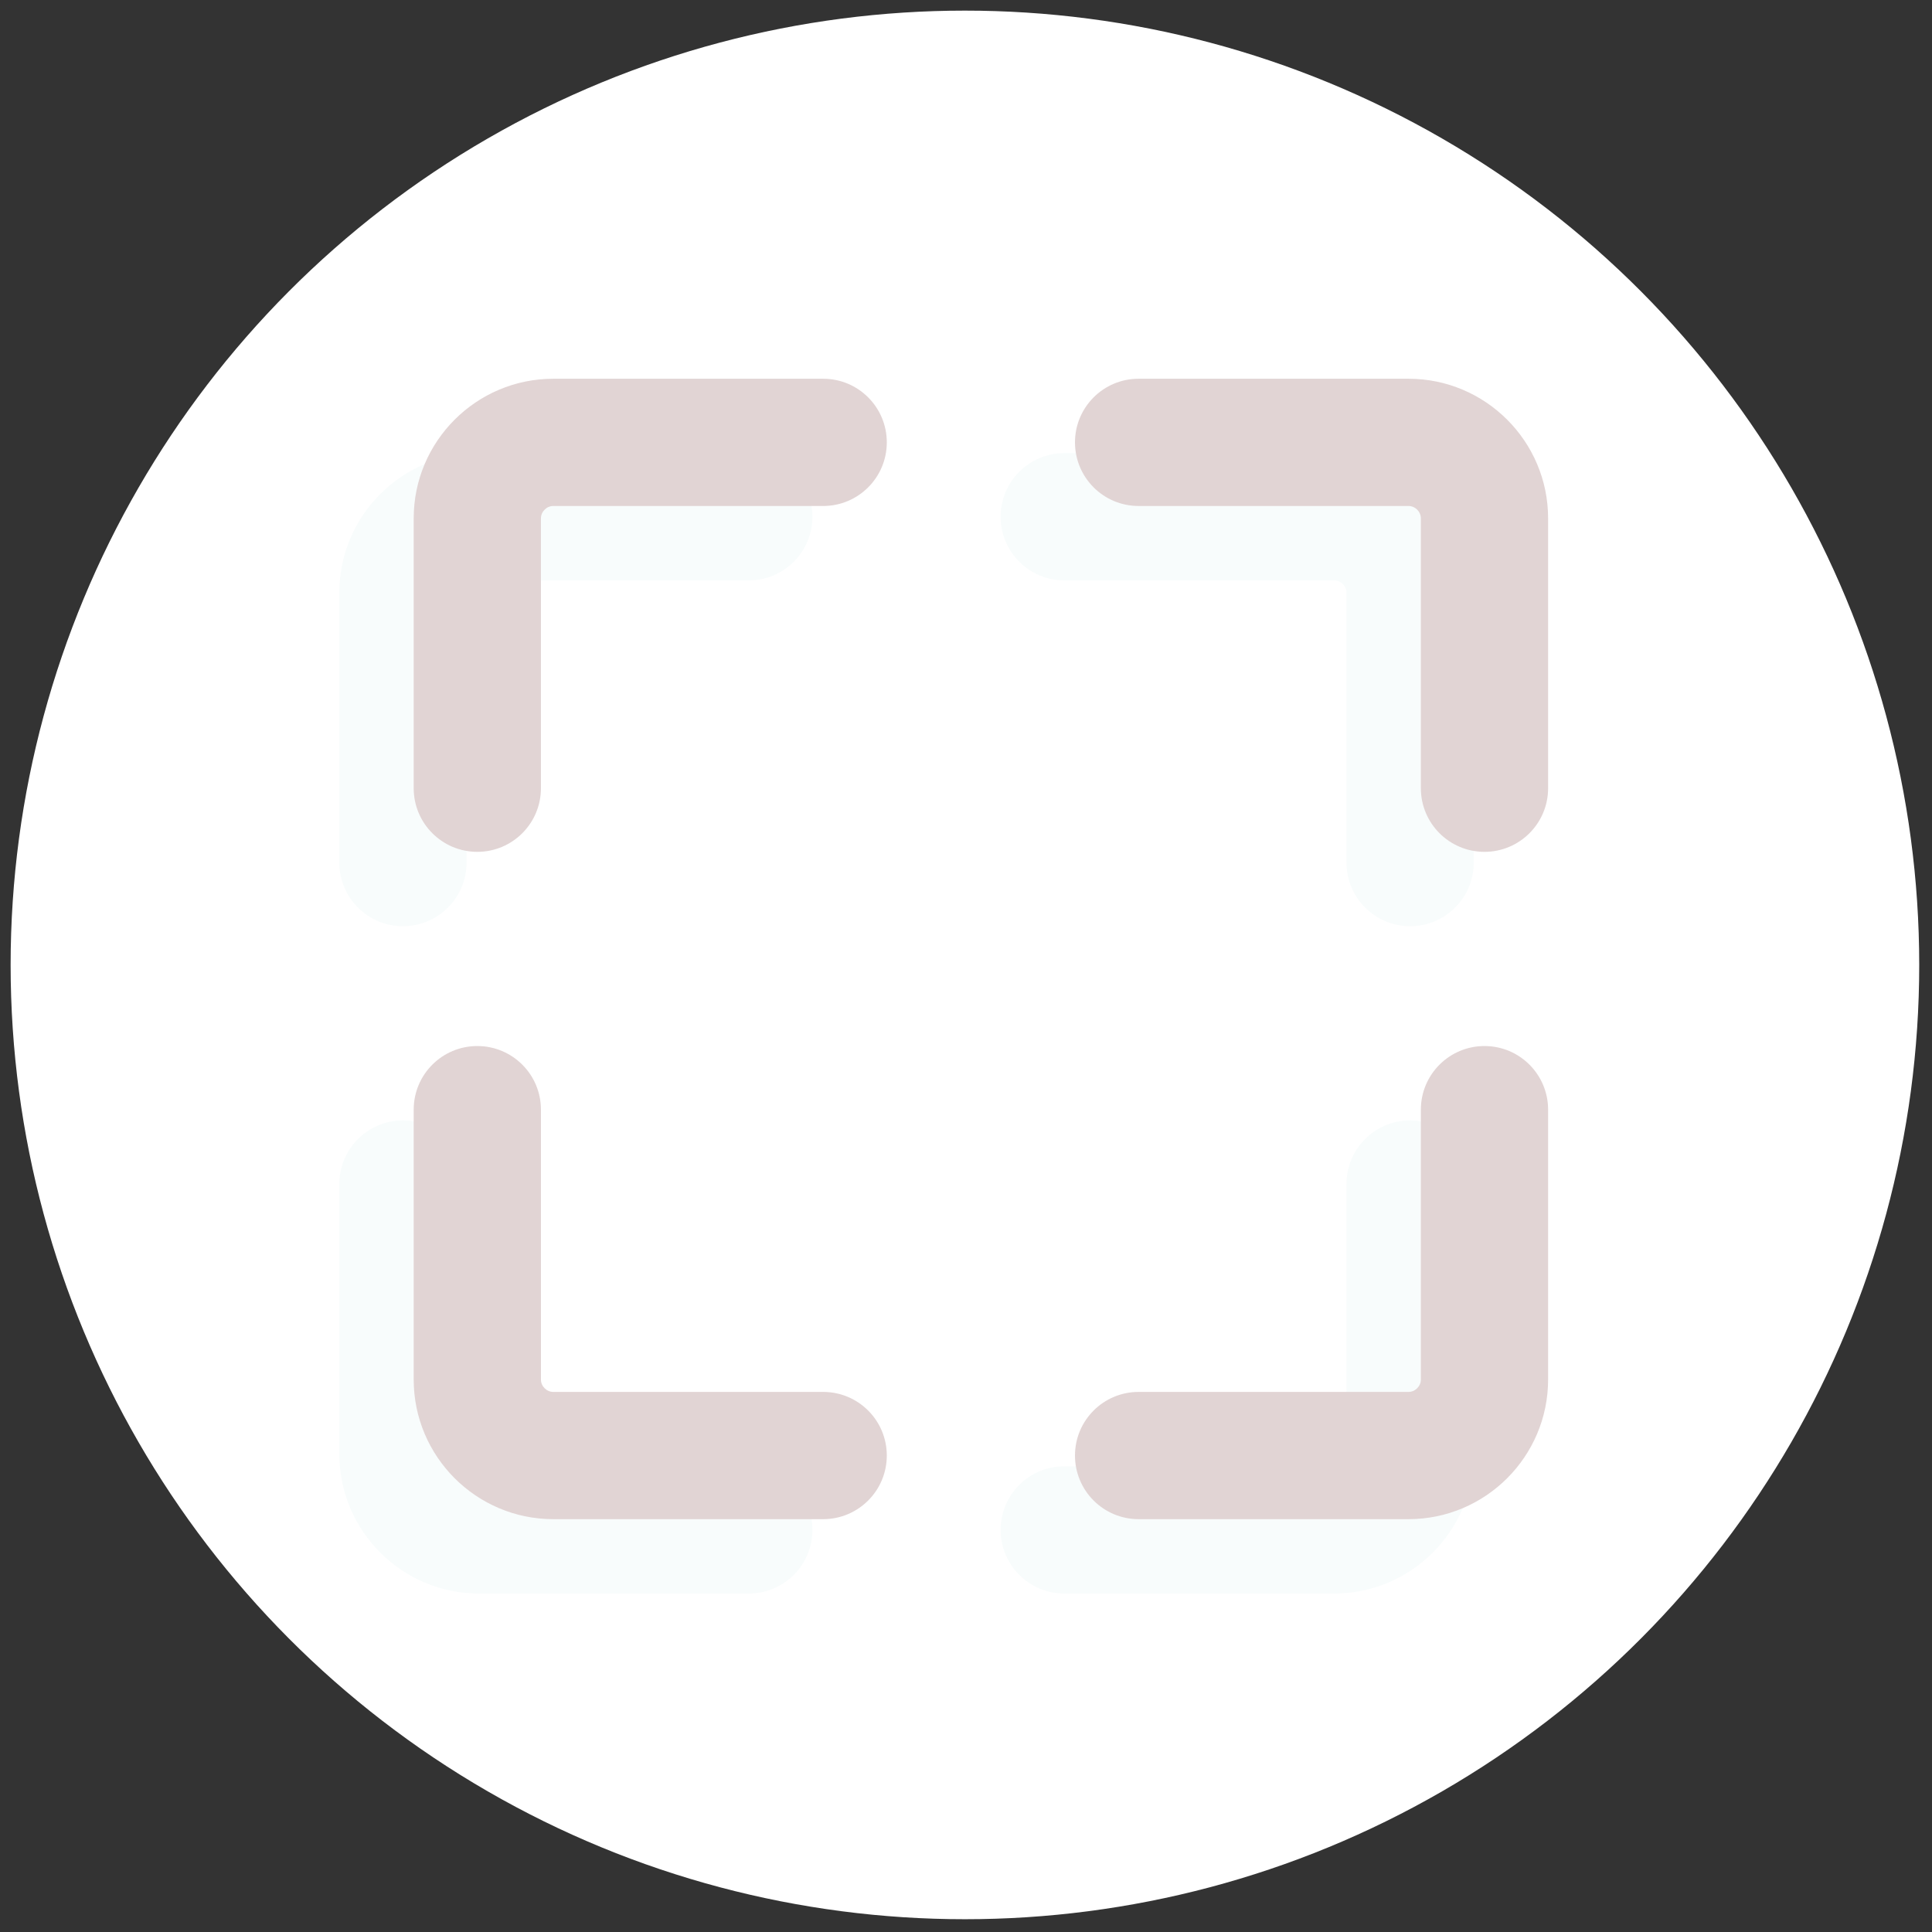 <svg xmlns="http://www.w3.org/2000/svg" xmlns:xlink="http://www.w3.org/1999/xlink" version="1.1" width="256" height="256" viewBox="0 0 256 256" xml:space="preserve">

<rect x="0" y="0" width="256" height="256" fill="#333333" stroke="none"/>

<defs>
</defs>
<g style="stroke: none; stroke-width: 0; stroke-dasharray: none; stroke-linecap: butt; stroke-linejoin: miter; stroke-miterlimit: 10; fill: none; fill-rule: nonzero; opacity: 1;" transform="translate(1.407 1.407) scale(2.81 2.81)" >
	<circle cx="45" cy="45" r="45" style="stroke: none; stroke-width: 1; stroke-dasharray: none; stroke-linecap: butt; stroke-linejoin: miter; stroke-miterlimit: 10; fill: rgb(255,255,255); fill-rule: nonzero; opacity: 1;" transform="  matrix(1 0 0 1 0 0) "/>
	<path d="M 18.5 43.175 c -1.657 0 -3 -1.343 -3 -3 V 27.449 c 0 -3.63 2.953 -6.583 6.583 -6.583 h 12.726 c 1.657 0 3 1.343 3 3 s -1.343 3 -3 3 H 22.083 c -0.316 0 -0.583 0.267 -0.583 0.583 v 12.726 C 21.5 41.832 20.157 43.175 18.5 43.175 z" style="stroke: none; stroke-width: 1; stroke-dasharray: none; stroke-linecap: butt; stroke-linejoin: miter; stroke-miterlimit: 10; fill: rgb(248,252,252); fill-rule: nonzero; opacity: 1;" transform=" matrix(1 0 0 1 0 0) " stroke-linecap="round" />
	<path d="M 65.993 43.175 c -1.657 0 -3 -1.343 -3 -3 V 27.449 c 0 -0.316 -0.267 -0.583 -0.583 -0.583 H 49.684 c -1.657 0 -3 -1.343 -3 -3 s 1.343 -3 3 -3 H 62.41 c 3.63 0 6.583 2.953 6.583 6.583 v 12.726 C 68.993 41.832 67.65 43.175 65.993 43.175 z" style="stroke: none; stroke-width: 1; stroke-dasharray: none; stroke-linecap: butt; stroke-linejoin: miter; stroke-miterlimit: 10; fill: rgb(248,252,252); fill-rule: nonzero; opacity: 1;" transform=" matrix(1 0 0 1 0 0) " stroke-linecap="round" />
	<path d="M 34.809 74.642 H 22.083 c -3.63 0 -6.583 -2.953 -6.583 -6.584 V 55.332 c 0 -1.657 1.343 -3 3 -3 s 3 1.343 3 3 v 12.726 c 0 0.316 0.267 0.584 0.583 0.584 h 12.726 c 1.657 0 3 1.343 3 3 S 36.466 74.642 34.809 74.642 z" style="stroke: none; stroke-width: 1; stroke-dasharray: none; stroke-linecap: butt; stroke-linejoin: miter; stroke-miterlimit: 10; fill: rgb(248,252,252); fill-rule: nonzero; opacity: 1;" transform=" matrix(1 0 0 1 0 0) " stroke-linecap="round" />
	<path d="M 62.41 74.642 H 49.684 c -1.657 0 -3 -1.343 -3 -3 s 1.343 -3 3 -3 H 62.41 c 0.316 0 0.583 -0.268 0.583 -0.584 V 55.332 c 0 -1.657 1.343 -3 3 -3 s 3 1.343 3 3 v 12.726 C 68.993 71.688 66.04 74.642 62.41 74.642 z" style="stroke: none; stroke-width: 1; stroke-dasharray: none; stroke-linecap: butt; stroke-linejoin: miter; stroke-miterlimit: 10; fill: rgb(248,252,252); fill-rule: nonzero; opacity: 1;" transform=" matrix(1 0 0 1 0 0) " stroke-linecap="round" />
	<path d="M 22.007 39.668 c -1.657 0 -3 -1.343 -3 -3 V 23.942 c 0 -3.63 2.953 -6.583 6.583 -6.583 h 12.726 c 1.657 0 3 1.343 3 3 s -1.343 3 -3 3 H 25.59 c -0.316 0 -0.583 0.267 -0.583 0.583 v 12.726 C 25.007 38.325 23.664 39.668 22.007 39.668 z" style="stroke: none; stroke-width: 1; stroke-dasharray: none; stroke-linecap: butt; stroke-linejoin: miter; stroke-miterlimit: 10; fill: rgb(225,212,212); fill-rule: nonzero; opacity: 1;" transform=" matrix(1 0 0 1 0 0) " stroke-linecap="round" />
	<path d="M 69.5 39.668 c -1.657 0 -3 -1.343 -3 -3 V 23.942 c 0 -0.316 -0.267 -0.583 -0.583 -0.583 H 53.19 c -1.657 0 -3 -1.343 -3 -3 s 1.343 -3 3 -3 h 12.727 c 3.63 0 6.583 2.953 6.583 6.583 v 12.726 C 72.5 38.325 71.157 39.668 69.5 39.668 z" style="stroke: none; stroke-width: 1; stroke-dasharray: none; stroke-linecap: butt; stroke-linejoin: miter; stroke-miterlimit: 10; fill: rgb(225,212,212); fill-rule: nonzero; opacity: 1;" transform=" matrix(1 0 0 1 0 0) " stroke-linecap="round" />
	<path d="M 38.316 71.135 H 25.59 c -3.63 0 -6.583 -2.953 -6.583 -6.583 V 51.825 c 0 -1.657 1.343 -3 3 -3 s 3 1.343 3 3 v 12.727 c 0 0.316 0.267 0.583 0.583 0.583 h 12.726 c 1.657 0 3 1.343 3 3 S 39.973 71.135 38.316 71.135 z" style="stroke: none; stroke-width: 1; stroke-dasharray: none; stroke-linecap: butt; stroke-linejoin: miter; stroke-miterlimit: 10; fill: rgb(225,212,212); fill-rule: nonzero; opacity: 1;" transform=" matrix(1 0 0 1 0 0) " stroke-linecap="round" />
	<path d="M 65.917 71.135 H 53.19 c -1.657 0 -3 -1.343 -3 -3 s 1.343 -3 3 -3 h 12.727 c 0.316 0 0.583 -0.267 0.583 -0.583 V 51.825 c 0 -1.657 1.343 -3 3 -3 s 3 1.343 3 3 v 12.727 C 72.5 68.182 69.547 71.135 65.917 71.135 z" style="stroke: none; stroke-width: 1; stroke-dasharray: none; stroke-linecap: butt; stroke-linejoin: miter; stroke-miterlimit: 10; fill: rgb(225,212,212); fill-rule: nonzero; opacity: 1;" transform=" matrix(1 0 0 1 0 0) " stroke-linecap="round" />
</g>
</svg>